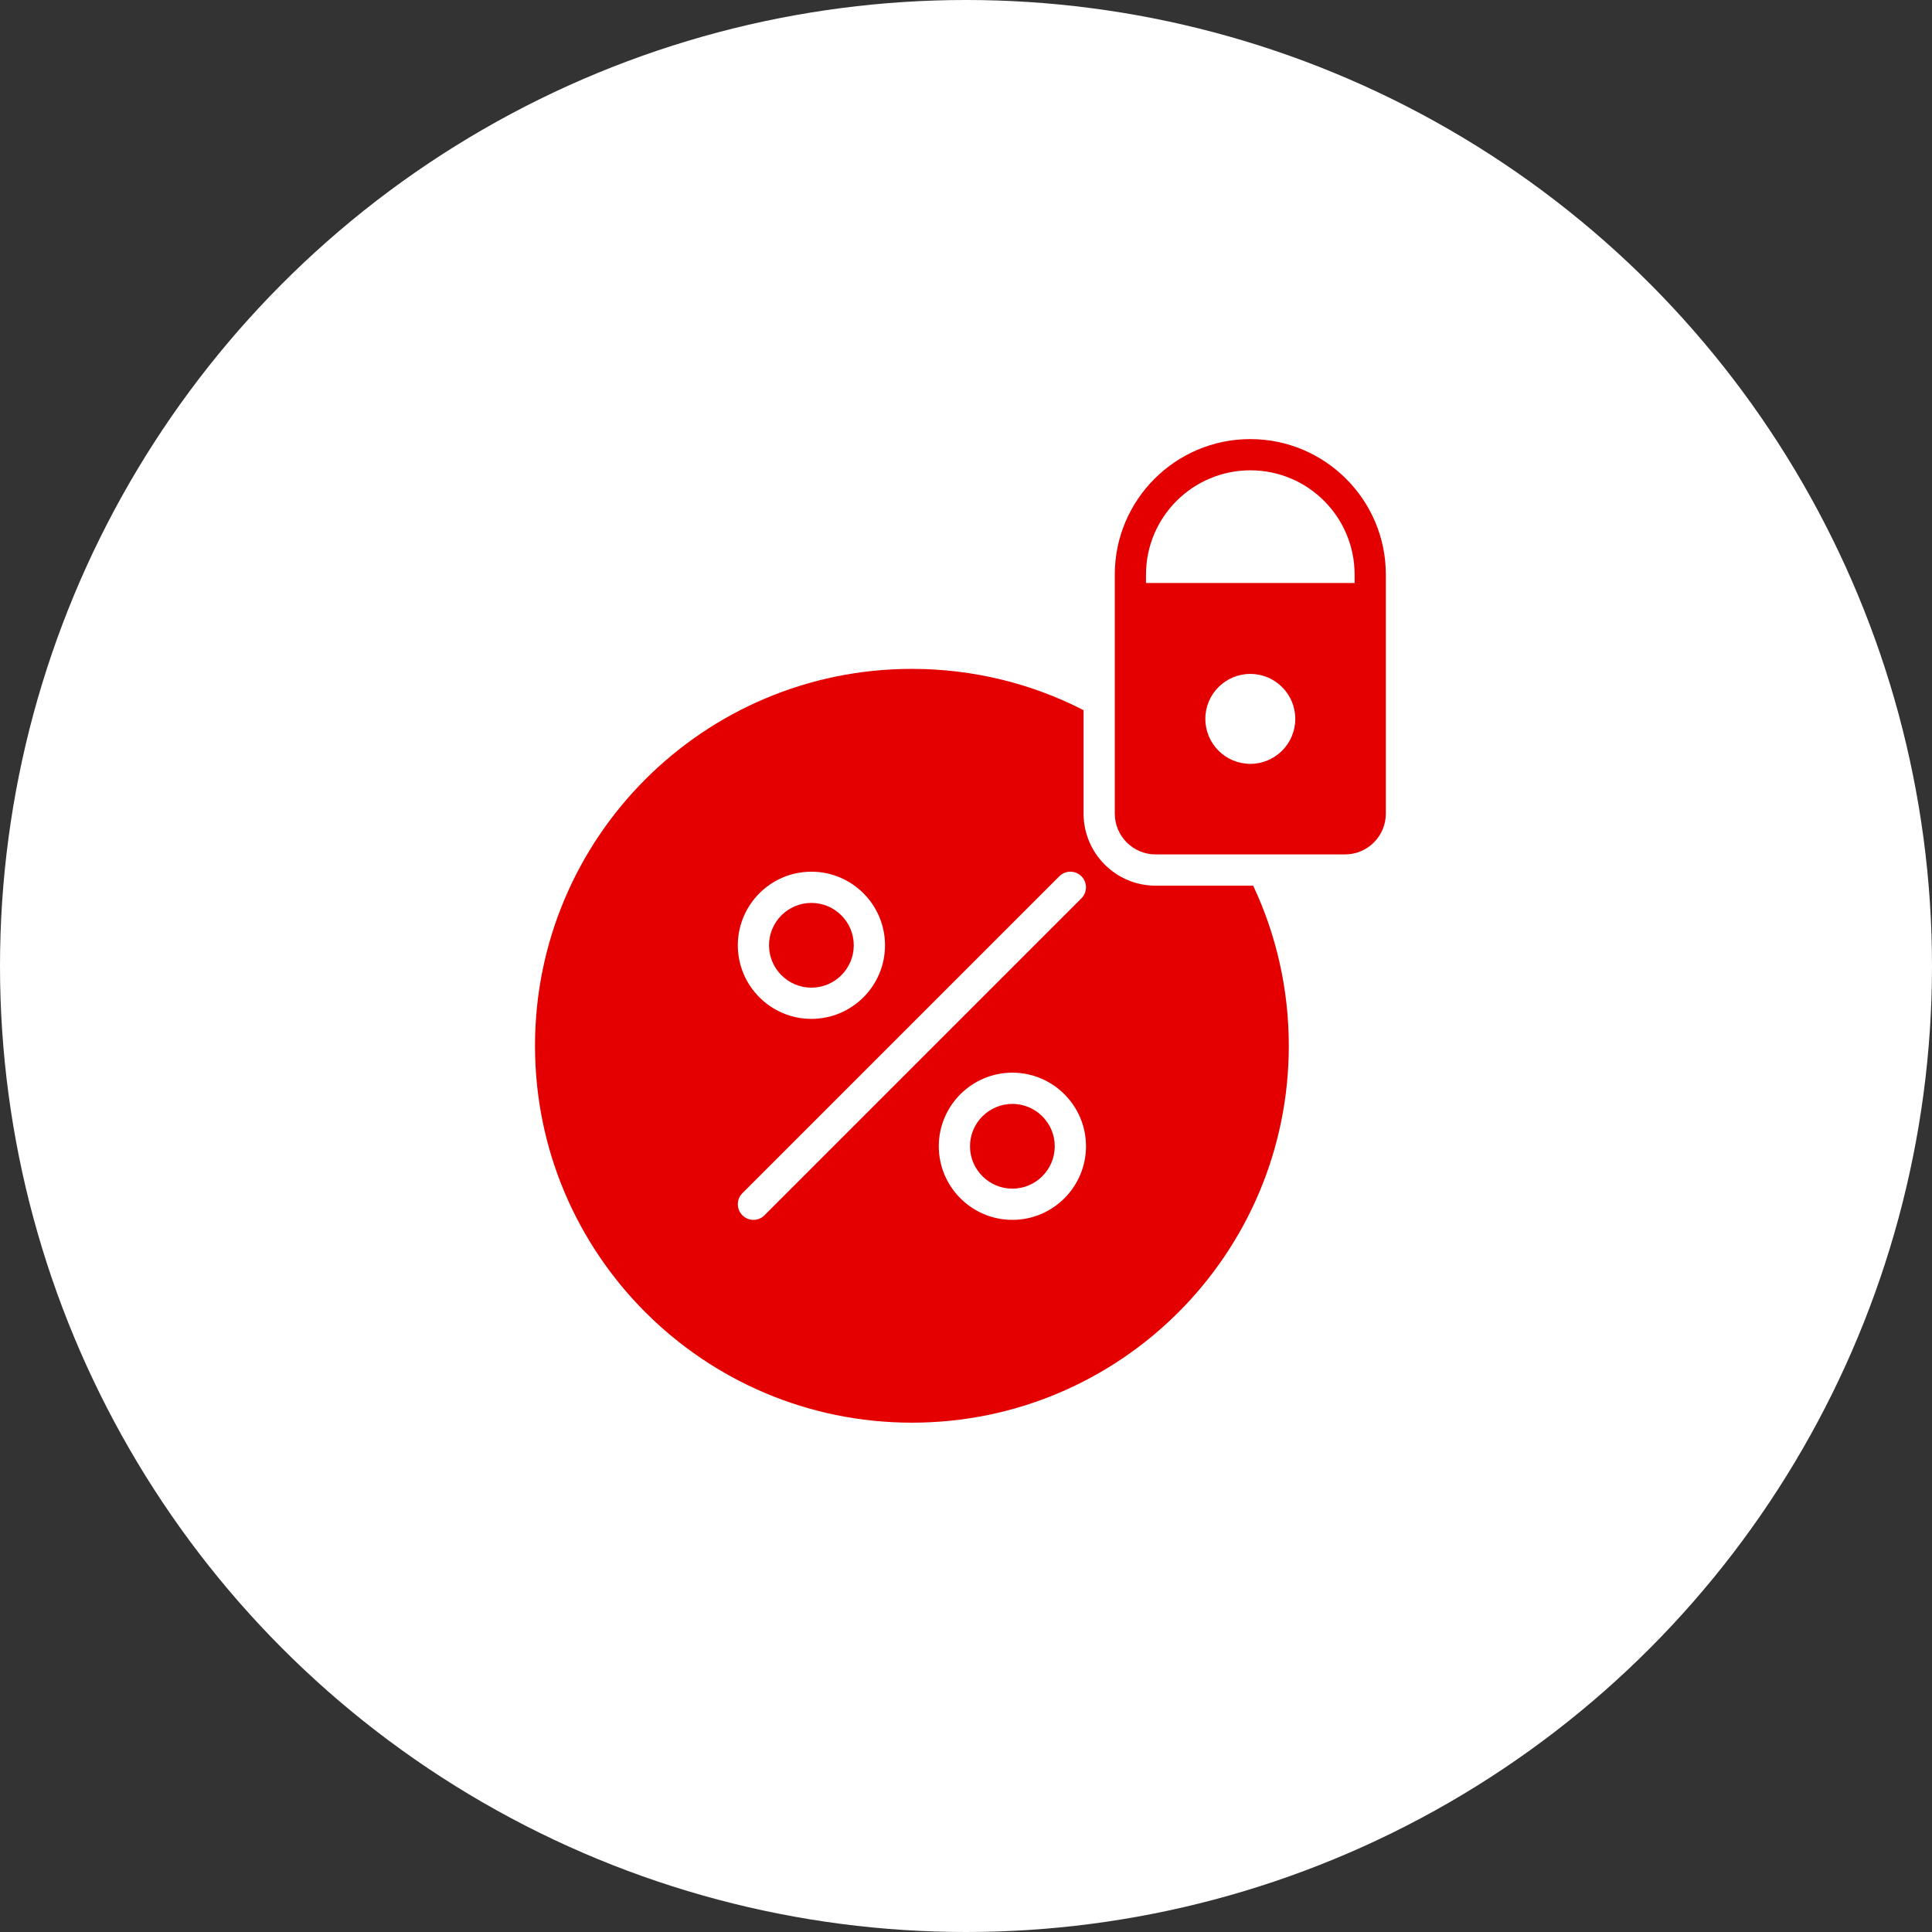 <svg width="110" height="110" viewBox="0 0 110 110" fill="none" xmlns="http://www.w3.org/2000/svg">
<rect x="0" y="0" width="110" height="110" fill="#333333" stroke="none"/>
<circle cx="55" cy="55" r="55" fill="white"/>
<path d="M71.183 25C66.931 25 63.471 28.46 63.471 32.713V46.323C63.471 47.604 64.513 48.647 65.795 48.647H76.58C77.862 48.647 78.904 47.604 78.904 46.323V32.713C78.904 28.46 75.444 25 71.183 25ZM71.188 43.49C69.773 43.49 68.627 42.344 68.627 40.93C68.627 39.516 69.773 38.37 71.188 38.37C72.602 38.37 73.748 39.516 73.748 40.93C73.748 42.344 72.602 43.49 71.188 43.49ZM77.126 33.194H65.249V32.713C65.249 29.44 67.911 26.778 71.192 26.778C74.472 26.778 77.126 29.44 77.126 32.713V33.194Z" fill="#E40000"/>
<path fill-rule="evenodd" clip-rule="evenodd" d="M57.641 62.852C56.311 62.852 55.228 63.934 55.228 65.264C55.228 66.594 56.311 67.677 57.641 67.677C58.971 67.677 60.053 66.594 60.053 65.264C60.053 63.934 58.971 62.852 57.641 62.852Z" fill="#E40000"/>
<path fill-rule="evenodd" clip-rule="evenodd" d="M46.198 56.233C47.528 56.233 48.61 55.151 48.61 53.821C48.61 52.49 47.528 51.408 46.198 51.408C44.867 51.408 43.785 52.49 43.785 53.821C43.785 55.151 44.867 56.233 46.198 56.233Z" fill="#E40000"/>
<path fill-rule="evenodd" clip-rule="evenodd" d="M71.351 50.426H65.796C63.534 50.426 61.694 48.586 61.694 46.324V40.433C58.763 38.931 55.441 38.083 51.92 38.083C40.069 38.083 30.461 47.691 30.461 59.542C30.461 71.394 40.069 81.001 51.92 81.001C63.772 81.001 73.379 71.394 73.379 59.542C73.379 56.282 72.651 53.193 71.351 50.426H71.351ZM46.199 49.631C48.51 49.631 50.389 51.511 50.389 53.821C50.389 56.132 48.51 58.011 46.199 58.011C43.888 58.011 42.009 56.132 42.009 53.821C42.009 51.511 43.889 49.631 46.199 49.631ZM57.641 69.454C55.331 69.454 53.451 67.574 53.451 65.263C53.451 62.953 55.331 61.073 57.641 61.073C59.952 61.073 61.832 62.953 61.832 65.263C61.832 67.574 59.952 69.454 57.641 69.454ZM61.571 51.148L43.526 69.193C43.353 69.367 43.125 69.454 42.898 69.454C42.67 69.454 42.443 69.367 42.269 69.193C41.922 68.846 41.922 68.284 42.269 67.936L60.314 49.891C60.661 49.544 61.224 49.544 61.571 49.891C61.918 50.238 61.918 50.801 61.571 51.148Z" fill="#E40000"/>
</svg>
